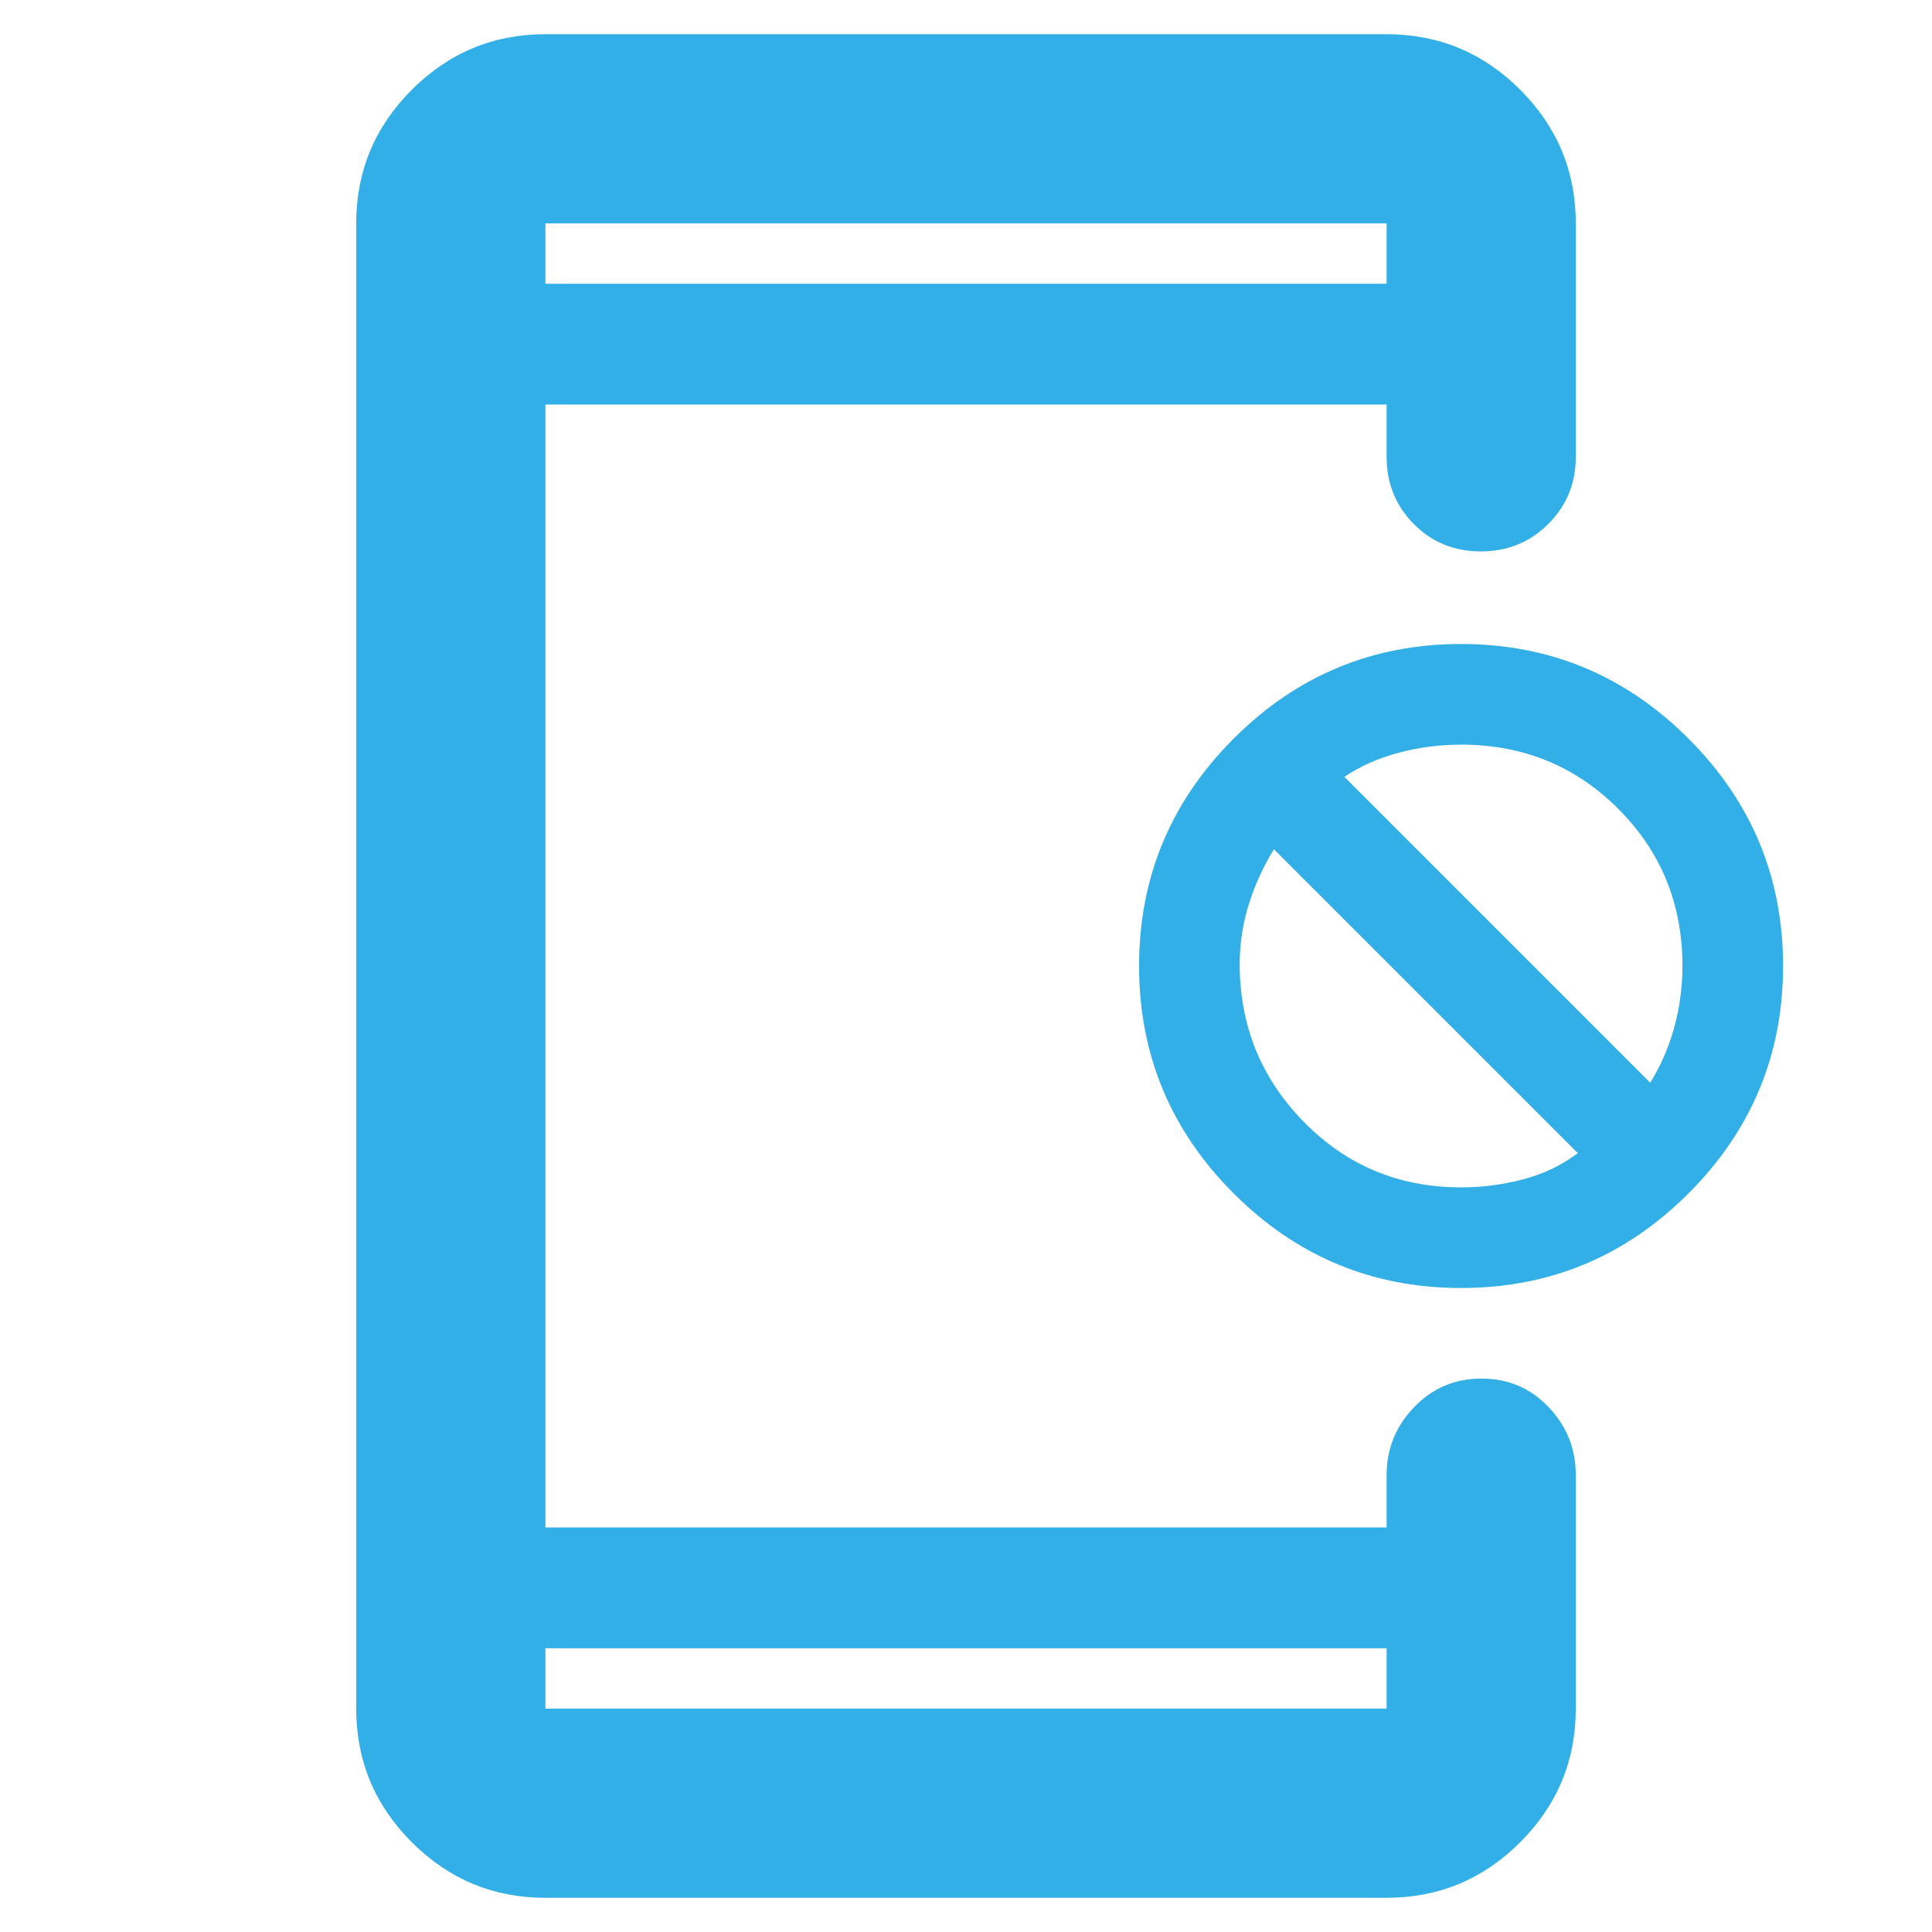 <svg xmlns="http://www.w3.org/2000/svg" height="48" viewBox="0 -960 960 960" width="48"><path fill="rgb(50, 175, 230)" d="M726-320q-66 0-113-47t-47-113q0-66 47-113t113-47q66 0 113 47t47 113q0 66-47 113t-113 47Zm0-50q15.77 0 30.89-4Q772-378 784-387L633-538q-8 13-12.5 27.46Q616-496.09 616-481q0 46 31.9 78.5T726-370Zm94-52q8-13 12-27.79 4-14.78 4-30.21 0-46.2-31.9-78.1Q772.2-590 726-590q-15.77 0-30.89 4Q680-582 668-574l152 152ZM271-17q-38.78 0-66.39-27.61T177-111v-738q0-38.77 27.61-66.39Q232.22-943 271-943h418q38.77 0 66.39 27.61Q783-887.77 783-849v116q0 19.75-13.68 33.37Q755.65-686 735.82-686q-19.82 0-33.32-13.63Q689-713.25 689-733v-26H271v558h418v-26q0-19.63 13.68-33.81Q716.35-275 736.18-275q19.82 0 33.32 14.19Q783-246.63 783-227v116q0 38.78-27.61 66.39Q727.77-17 689-17H271Zm0-124v30h418v-30H271Zm0-678h418v-30H271v30Zm0 0v-30 30Zm0 678v30-30Z"/></svg>